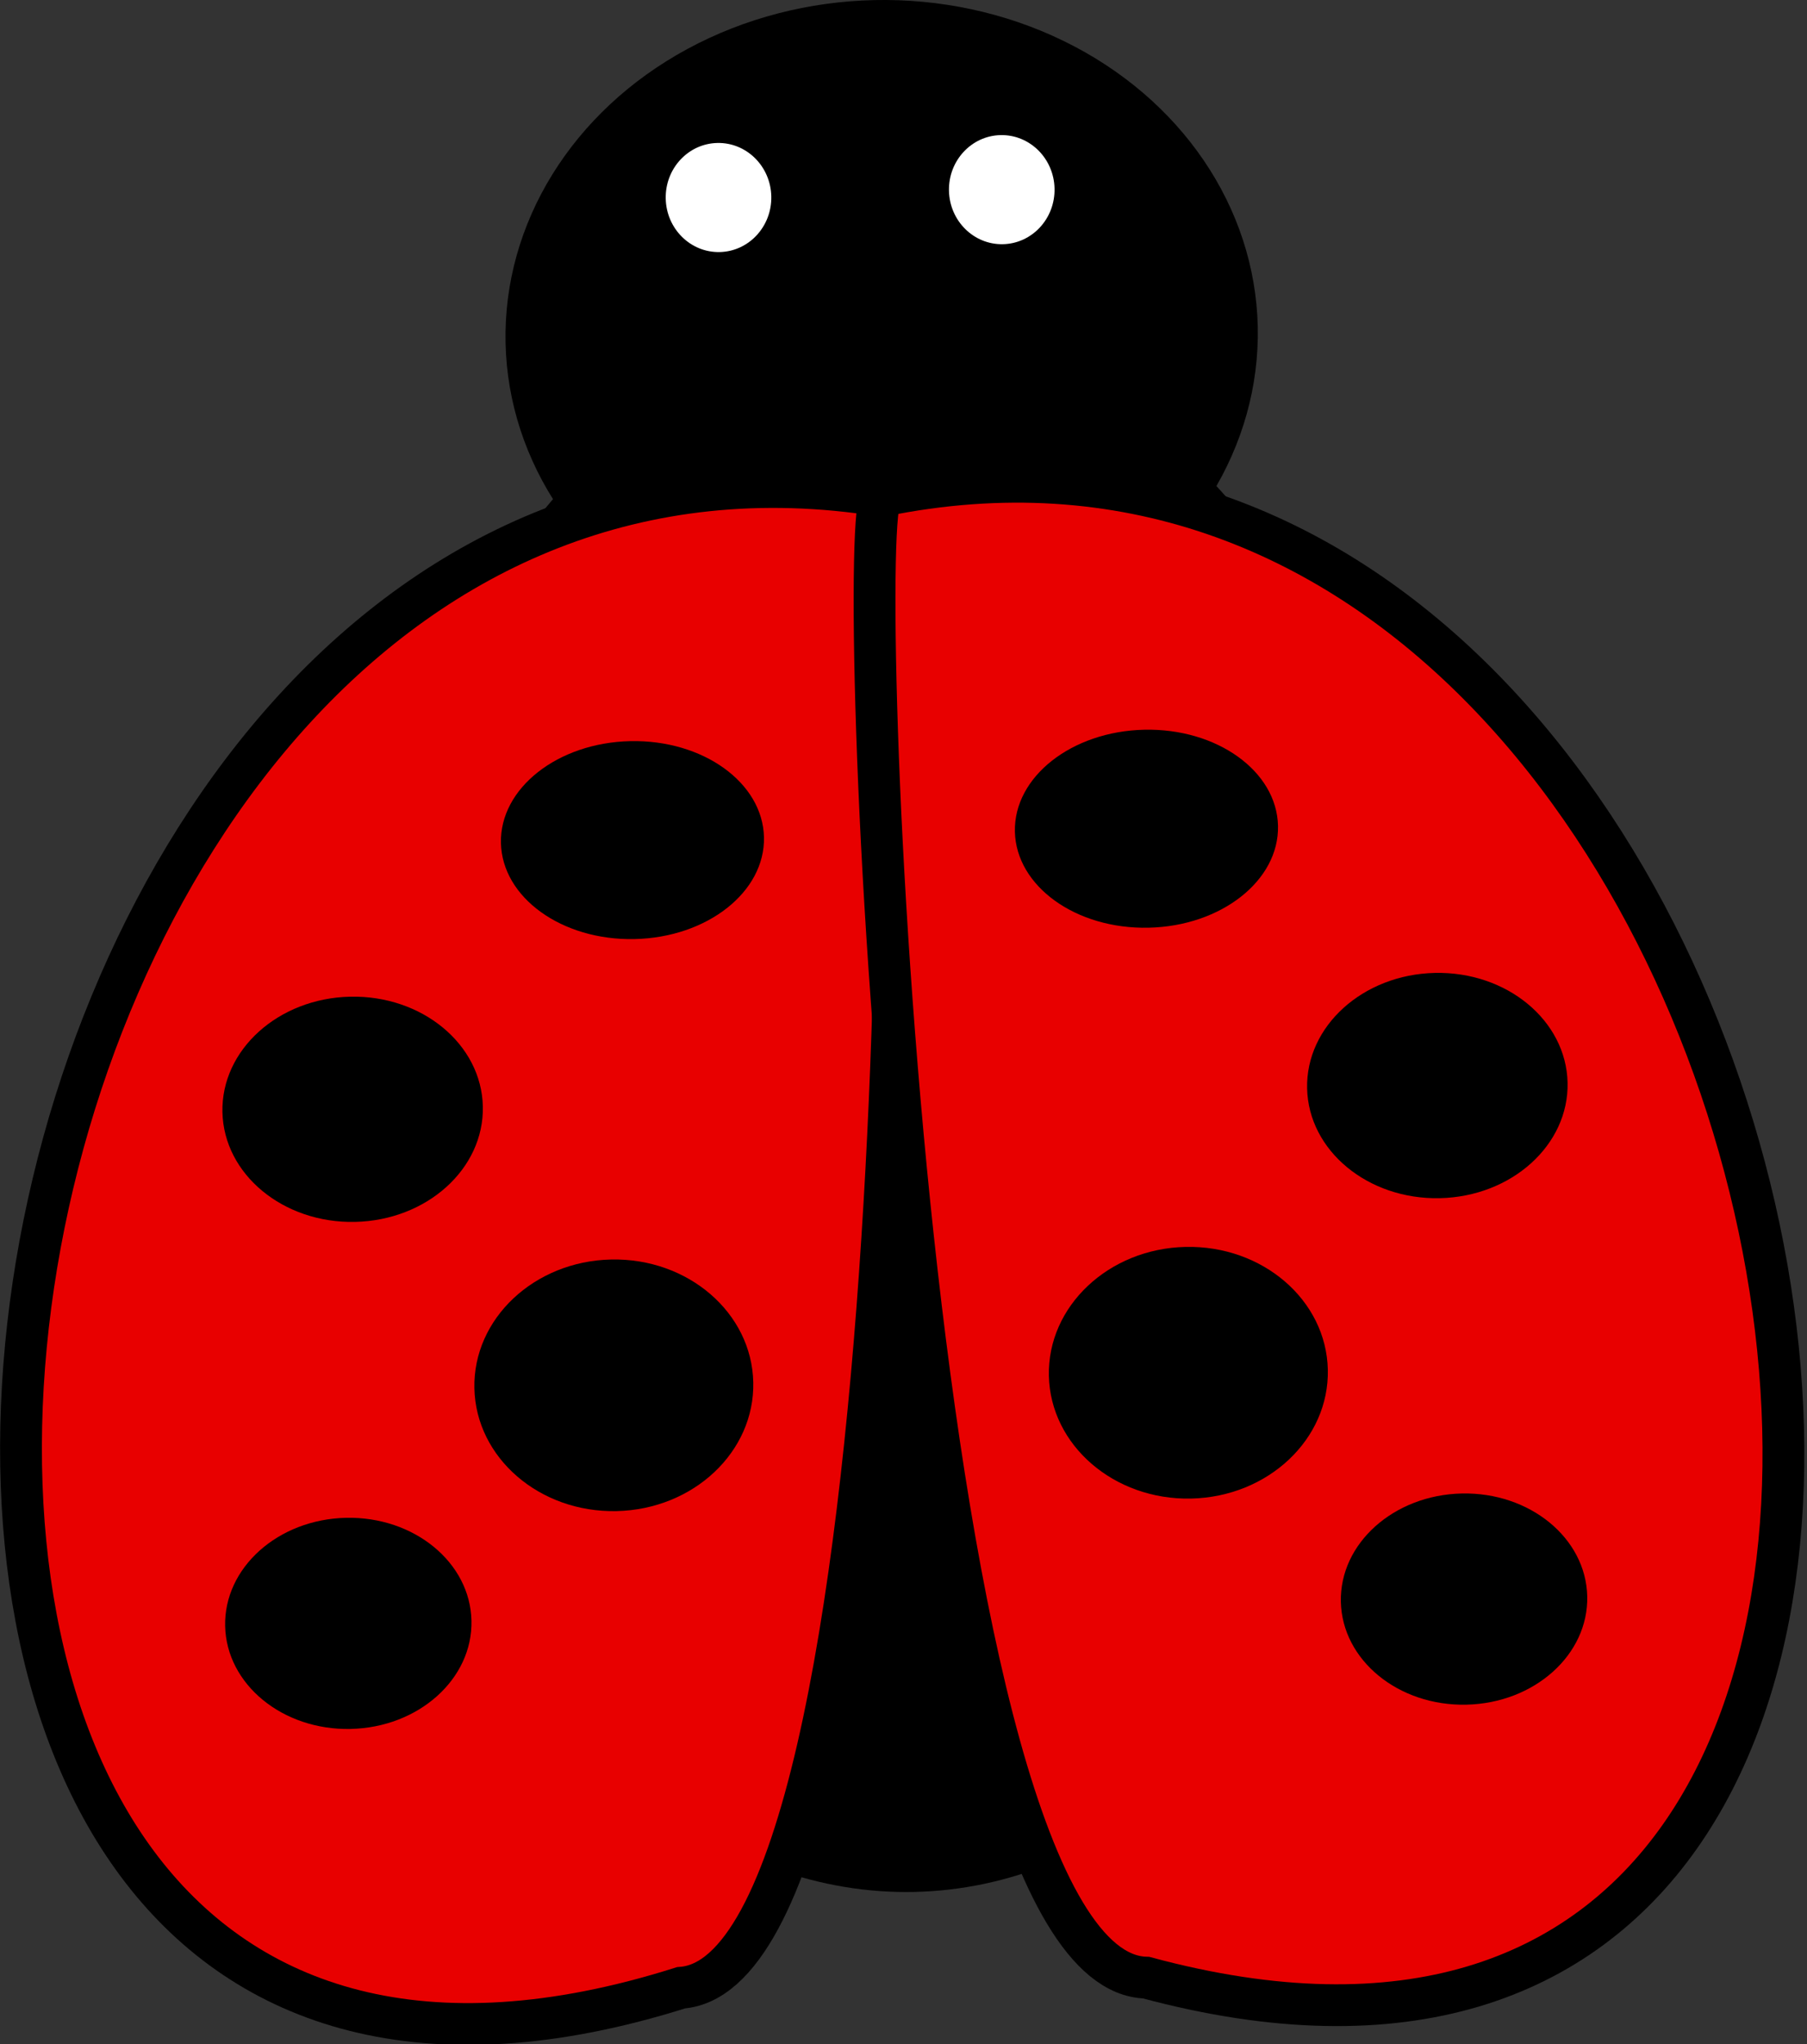 <?xml version="1.0" encoding="UTF-8" standalone="no"?>
<svg
   xmlns:dc="http://purl.org/dc/elements/1.1/"
   xmlns:cc="http://creativecommons.org/ns#"
   xmlns:rdf="http://www.w3.org/1999/02/22-rdf-syntax-ns#"
   xmlns:svg="http://www.w3.org/2000/svg"
   xmlns="http://www.w3.org/2000/svg"
   width="4.107mm"
   height="4.646mm"
   viewBox="0 0 4.107 4.646"
   version="1.1"
   id="lbM">
  <rect x="0" y="0" width="4.107" height="4.646" fill="#333333" stroke="none"/>
  <defs
     id="defs6552" />
  <g
     id="g4582">
    <g
       id="g4563">
      <ellipse
         transform="rotate(-1.234)"
         ry="1.778"
         rx="1.228"
         cy="2.566"
         cx="1.985"
         id="path4641-7-5"
         style="fill:#000000;fill-opacity:1;stroke:none;stroke-width:0.123;stroke-miterlimit:4;stroke-dasharray:none;stroke-opacity:1" />
      <ellipse
         transform="rotate(-1.234)"
         ry="0.761"
         rx="0.855"
         cy="0.804"
         cx="1.987"
         id="path4723-3-2"
         style="fill:#000000;fill-opacity:1;stroke:none;stroke-width:0.158;stroke-miterlimit:4;stroke-dasharray:none;stroke-opacity:1" />
      <ellipse
         transform="rotate(-1.234)"
         ry="0.124"
         rx="0.12"
         cy="0.484"
         cx="1.623"
         id="path4788-6-5"
         style="fill:#ffffff;fill-opacity:1;stroke:none;stroke-width:0.145;stroke-miterlimit:4;stroke-dasharray:none;stroke-opacity:1" />
      <ellipse
         transform="rotate(-1.234)"
         ry="0.124"
         rx="0.12"
         cy="0.48"
         cx="2.267"
         id="path4788-8-1-4"
         style="fill:#ffffff;fill-opacity:1;stroke:none;stroke-width:0.145;stroke-miterlimit:4;stroke-dasharray:none;stroke-opacity:1" />
    </g>
    <g
       id="g4550">
      <path
         id="path4550-0-7-9-4"
         d="M 2.004,1.127 C -0.212,0.772 -0.787,5.257 1.548,4.518 2.092,4.48 2.071,1.15 2.004,1.127 Z"
         style="fill:#e80000;fill-opacity:1;stroke:#000000;stroke-width:0.095px;stroke-linecap:butt;stroke-linejoin:miter;stroke-opacity:1" />
      <ellipse
         transform="rotate(178.766)"
         ry="0.24"
         rx="0.28"
         cy="-3.706"
         cx="-0.712"
         id="path4570-3-6-9-3-4"
         style="fill:#000000;fill-opacity:1;stroke:none;stroke-width:0.102;stroke-miterlimit:4;stroke-dasharray:none;stroke-opacity:1" />
      <ellipse
         transform="rotate(178.766)"
         ry="0.225"
         rx="0.299"
         cy="-1.94"
         cx="-1.396"
         id="path4570-3-5-2-2-1-3"
         style="fill:#000000;fill-opacity:1;stroke:none;stroke-width:0.102;stroke-miterlimit:4;stroke-dasharray:none;stroke-opacity:1" />
      <ellipse
         transform="rotate(178.766)"
         ry="0.256"
         rx="0.296"
         cy="-2.538"
         cx="-0.747"
         id="path4570-3-56-6-0-9-0"
         style="fill:#000000;fill-opacity:1;stroke:none;stroke-width:0.108;stroke-miterlimit:4;stroke-dasharray:none;stroke-opacity:1" />
      <ellipse
         transform="rotate(178.766)"
         ry="0.286"
         rx="0.317"
         cy="-3.178"
         cx="-1.327"
         id="path4570-3-3-2-1-2-4-7"
         style="fill:#000000;fill-opacity:1;stroke:none;stroke-width:0.118;stroke-miterlimit:4;stroke-dasharray:none;stroke-opacity:1" />
    </g>
    <g
       id="g4557">
      <path
         id="path4550-0-7-7-8-6"
         d="M 2.004,1.127 C 4.202,0.677 4.97,5.133 2.605,4.495 2.06,4.481 1.938,1.153 2.004,1.127 Z"
         style="fill:#e80000;fill-opacity:1;stroke:#000000;stroke-width:0.095px;stroke-linecap:butt;stroke-linejoin:miter;stroke-opacity:1" />
      <ellipse
         transform="matrix(1,-0.022,-0.022,-1,0,0)"
         ry="0.24"
         rx="0.28"
         cy="-3.706"
         cx="3.246"
         id="path4570-3-6-9-5-4-8"
         style="fill:#000000;fill-opacity:1;stroke:none;stroke-width:0.102;stroke-miterlimit:4;stroke-dasharray:none;stroke-opacity:1" />
      <ellipse
         transform="matrix(1,-0.022,-0.022,-1,0,0)"
         ry="0.225"
         rx="0.299"
         cy="-1.94"
         cx="2.563"
         id="path4570-3-5-2-2-9-5-8"
         style="fill:#000000;fill-opacity:1;stroke:none;stroke-width:0.102;stroke-miterlimit:4;stroke-dasharray:none;stroke-opacity:1" />
      <ellipse
         transform="matrix(1,-0.022,-0.022,-1,0,0)"
         ry="0.256"
         rx="0.296"
         cy="-2.538"
         cx="3.211"
         id="path4570-3-56-6-0-2-0-4"
         style="fill:#000000;fill-opacity:1;stroke:none;stroke-width:0.108;stroke-miterlimit:4;stroke-dasharray:none;stroke-opacity:1" />
      <ellipse
         transform="matrix(1,-0.022,-0.022,-1,0,0)"
         ry="0.286"
         rx="0.317"
         cy="-3.178"
         cx="2.631"
         id="path4570-3-3-2-1-2-2-3-3"
         style="fill:#000000;fill-opacity:1;stroke:none;stroke-width:0.118;stroke-miterlimit:4;stroke-dasharray:none;stroke-opacity:1" />
    </g>
  </g>
</svg>
